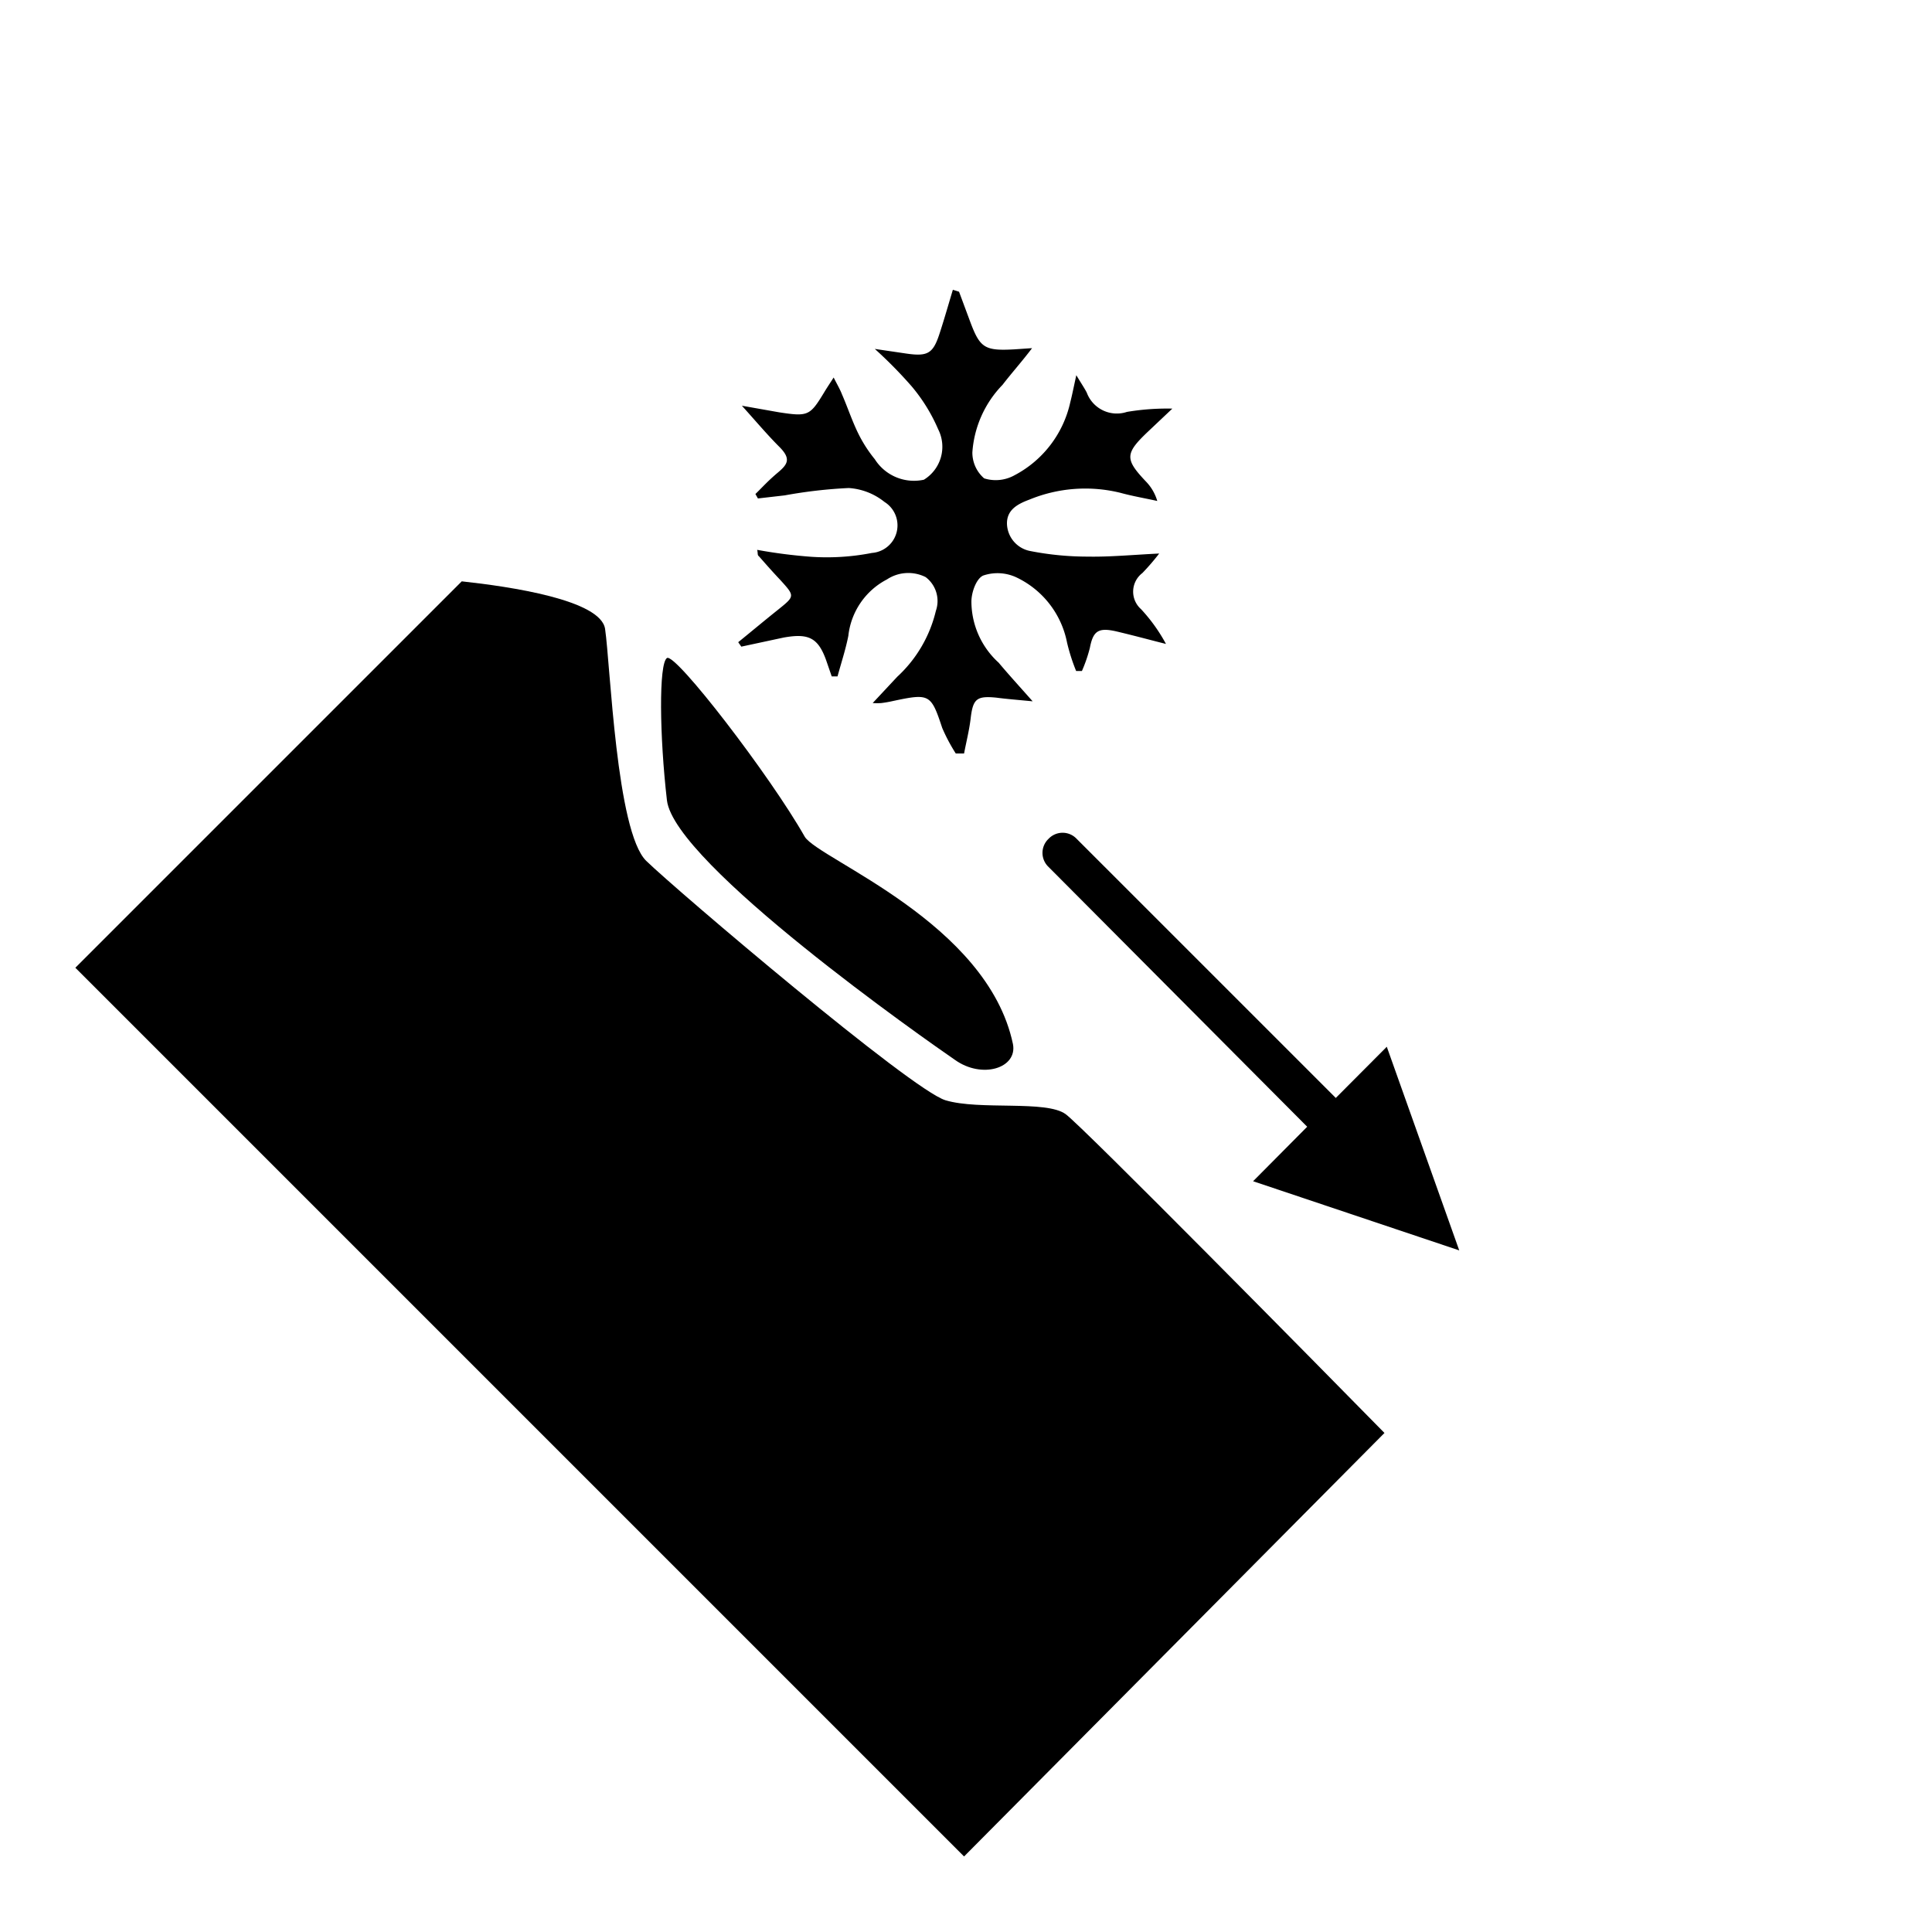 <svg xmlns="http://www.w3.org/2000/svg" viewBox="0 0 100 100"><path d="M55.16,57.67c-1-.74-4.45-.19-6.22-.72S35,46.07,33.45,44.56s-1.86-10.18-2.13-12c-.21-1.51-4.93-2.2-7.42-2.47l-20,20,46,46L71.66,74.17C68.44,70.89,56.05,58.32,55.16,57.67Z"/><path d="M40.27,31.56c-.69.55-1.37,1.12-2.06,1.68l.16.23L40.56,33c1.28-.23,1.78,0,2.2,1.17l.29.84.3,0c.19-.7.42-1.39.56-2.1a3.75,3.75,0,0,1,2-2.92,2,2,0,0,1,2-.12,1.55,1.55,0,0,1,.53,1.75,6.76,6.76,0,0,1-2,3.41l-1.27,1.36a3.43,3.43,0,0,0,.45,0,6.17,6.17,0,0,0,.62-.11c1.88-.4,1.95-.35,2.53,1.4A9.26,9.26,0,0,0,49.47,39l.43,0c.12-.63.28-1.25.35-1.89.12-.94.32-1.1,1.32-1,.53.07,1.06.11,1.88.19-.7-.79-1.24-1.38-1.76-2a4.29,4.29,0,0,1-1.41-3.16c0-.48.25-1.19.61-1.35a2.31,2.31,0,0,1,1.75.11,4.74,4.74,0,0,1,2.59,3.36,10,10,0,0,0,.47,1.47H56a7.62,7.62,0,0,0,.41-1.19c.17-.89.44-1.08,1.41-.85s1.69.43,2.53.64a8.7,8.7,0,0,0-1.29-1.8,1.21,1.21,0,0,1,.07-1.87A12,12,0,0,0,60,28.65c-1.41.07-2.55.18-3.68.16a15.39,15.39,0,0,1-3-.29,1.48,1.48,0,0,1-1.2-1.43c0-.7.54-1,1.16-1.23A7.6,7.6,0,0,1,58,25.51c.62.17,1.27.28,1.9.42a2.41,2.41,0,0,0-.58-1c-1.1-1.16-1.1-1.45.09-2.58l1.27-1.2a12.55,12.55,0,0,0-2.35.17,1.66,1.66,0,0,1-2.08-1c-.13-.25-.29-.48-.54-.9-.14.63-.21,1-.31,1.39a5.64,5.64,0,0,1-2.89,3.79,2,2,0,0,1-1.57.16,1.76,1.76,0,0,1-.61-1.35,5.56,5.56,0,0,1,1.56-3.49c.47-.61,1-1.2,1.53-1.9l-.88.06c-1.57.09-1.81-.06-2.32-1.42l-.58-1.56L49.32,15c-.23.76-.45,1.54-.7,2.3-.33,1-.61,1.16-1.71,1l-1.63-.24A22.87,22.87,0,0,1,47.19,20a8.88,8.88,0,0,1,1.37,2.22,2,2,0,0,1-.74,2.61,2.4,2.4,0,0,1-2.54-1.06,7,7,0,0,1-.87-1.36c-.32-.66-.55-1.36-.83-2-.1-.26-.25-.51-.43-.87-.24.37-.38.58-.51.8-.72,1.18-.82,1.23-2.32,1L38.4,21c.74.82,1.31,1.5,1.94,2.13s.42.91-.09,1.34-.77.73-1.15,1.1l.13.23,1.39-.16a24.86,24.86,0,0,1,3.31-.38,3.29,3.29,0,0,1,1.85.72,1.43,1.43,0,0,1-.65,2.64,12.11,12.11,0,0,1-3.13.2,26.37,26.37,0,0,1-2.81-.36c.05.18,0,.27.09.33.36.41.72.82,1.1,1.22C41.15,30.86,41.15,30.85,40.27,31.56Z"/><path d="M49.43,54.86c1.4,1,3.24.43,3-.82-1.32-6.28-10-9.54-10.77-10.72-1.78-3.15-6.71-9.56-7.14-9.26s-.38,4.07,0,7.36S48,53.88,49.43,54.86Z"/><path d="M54.27,43.42l0,0a1,1,0,0,0,0,1.45L67.66,58.32l-2.8,2.82,10.67,3.58L71.78,54.18l-2.64,2.65L55.73,43.42A1,1,0,0,0,54.27,43.42Z"/></svg>